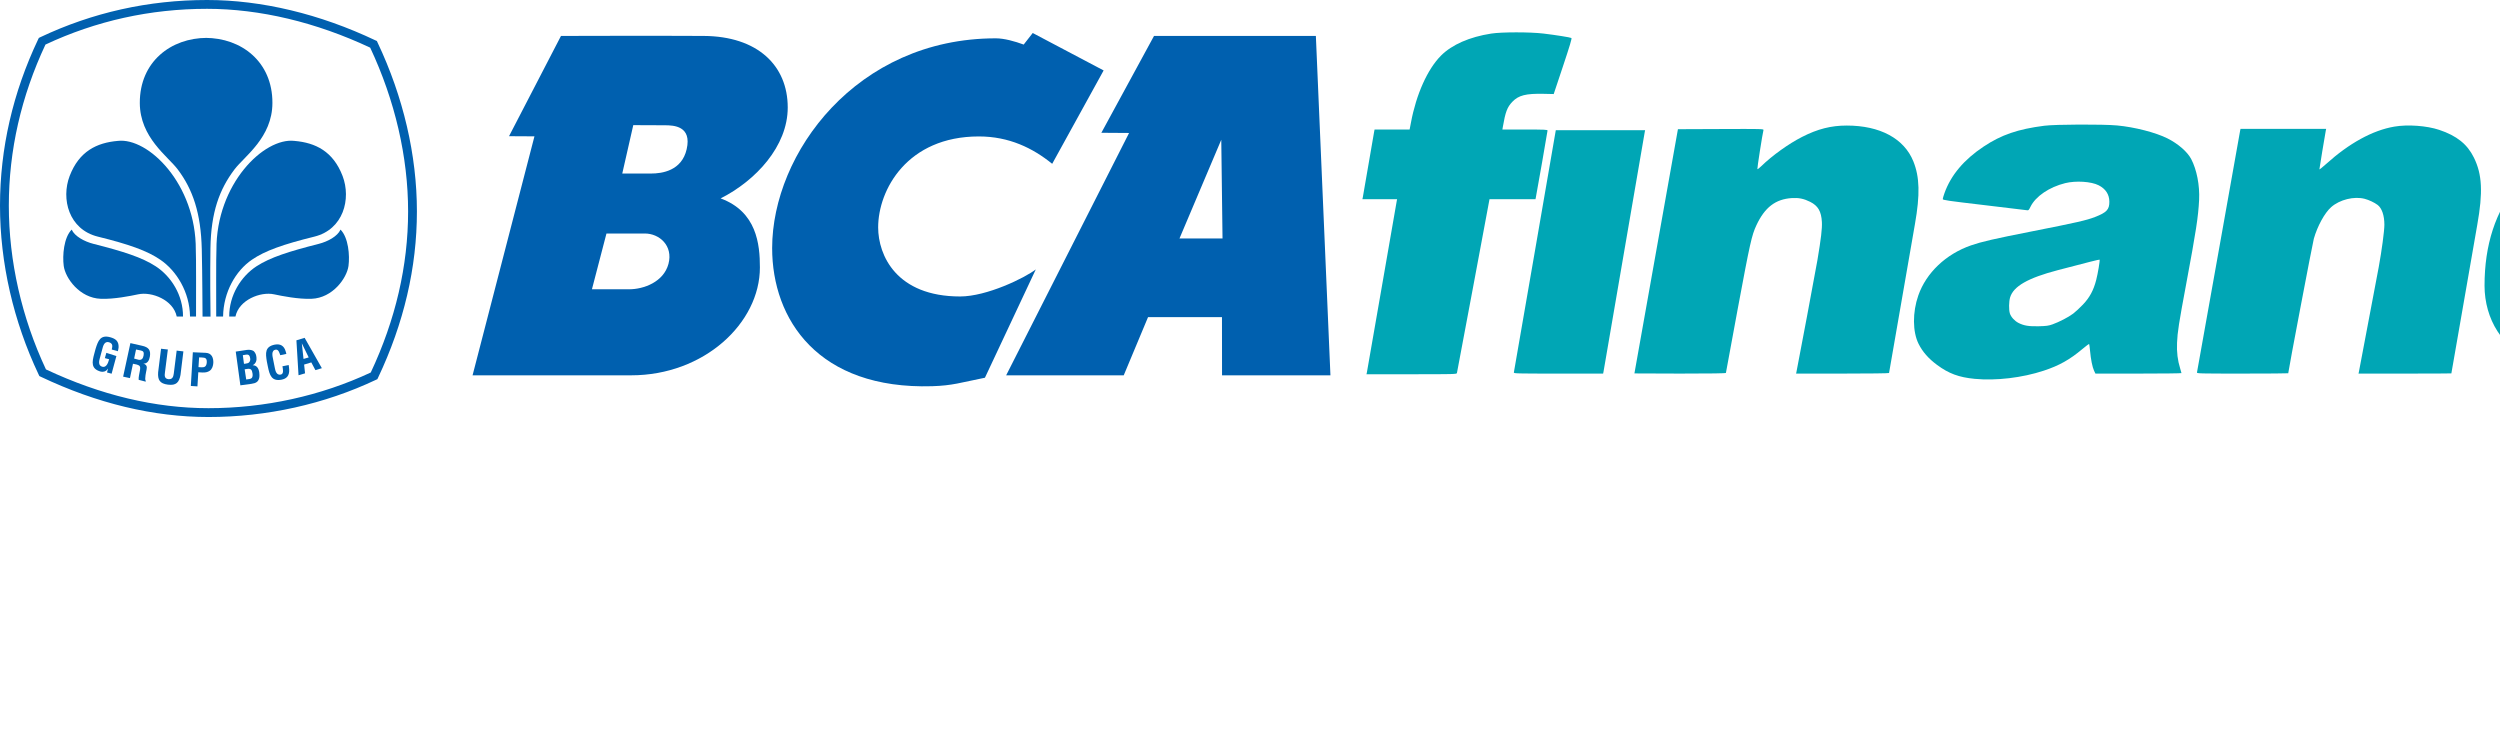 <?xml version="1.0" encoding="UTF-8"?>
<svg width="50%" height="100%" viewBox="0 0 1200 359" version="1.1" xmlns="http://www.w3.org/2000/svg" xmlns:xlink="http://www.w3.org/1999/xlink" xml:space="preserve" xmlns:serif="http://www.serif.com/" style="fill-rule:evenodd;clip-rule:evenodd;stroke-linejoin:round;stroke-miterlimit:2;">
<g id="surface1">
<path style=" stroke:none;fill-rule:nonzero;fill:rgb(0%,37.647%,68.627%);fill-opacity:1;" d="M 94.098 151.934 C 94.098 143.957 94.184 122.633 93.988 120.004 C 94.16 88.273 71.09 65.891 56.516 67.633 C 46.434 68.508 37.98 72.621 33.441 84.453 C 29.238 95.477 32.996 110.145 46.98 113.586 C 61.934 117.281 70.664 120.355 76.984 124.695 C 84.727 130.004 91.047 140.152 91.215 151.945 "/>
<path style=" stroke:none;fill-rule:nonzero;fill:rgb(0%,37.647%,68.627%);fill-opacity:1;" d="M 100.066 200.168 C 73.699 200.168 46.605 193.672 19.547 180.828 L 18.883 180.5 L 18.566 179.824 C 6.422 154.188 0 126.148 0 98.719 C 0 71.324 6.156 44.488 18.309 18.887 L 18.645 18.207 L 19.32 17.867 C 44.352 6.008 71.281 0 99.379 0 C 125.559 0 153.512 6.688 180.215 19.375 L 180.898 19.68 L 181.215 20.371 C 193.59 46.48 200.117 74.512 200.117 101.488 C 200.117 128.363 193.852 155.223 181.461 181.316 L 181.133 182.004 L 180.445 182.32 C 155.797 193.988 128 200.168 100.066 200.168 M 22.051 177.312 C 48.336 189.68 74.555 195.926 100.066 195.926 C 127.117 195.926 154.02 190.012 177.965 178.801 C 189.863 153.516 195.891 127.496 195.891 101.488 C 195.891 75.379 189.598 48.215 177.691 22.875 C 151.781 10.695 124.719 4.234 99.379 4.234 C 72.176 4.234 46.098 10.004 21.824 21.391 C 10.172 46.203 4.238 72.203 4.238 98.719 C 4.238 125.281 10.402 152.453 22.051 177.312 "/>
<path style=" stroke:none;fill-rule:nonzero;fill:rgb(0%,37.647%,68.627%);fill-opacity:1;" d="M 87.848 151.945 C 87.898 141.719 82.191 132.676 74.73 127.816 C 68.113 123.523 59.23 120.699 44.902 117.066 C 40.473 115.934 35.84 113.414 34.406 110.207 C 30.609 114.031 29.922 122.629 30.59 127.652 C 31.363 133.465 38.156 143.047 48.387 143.422 C 54.633 143.672 62.531 142.078 66.316 141.273 C 72.852 139.863 83.188 143.957 84.832 151.934 "/>
<path style=" stroke:none;fill-rule:nonzero;fill:rgb(0%,37.647%,68.627%);fill-opacity:1;" d="M 99.379 18.18 C 82.035 18.18 67.055 29.621 67.109 49.414 C 67.164 66.059 80.547 74.969 85.324 81.336 C 92.543 90.926 96.449 102.277 96.855 119.648 C 97.168 133.473 97.152 147.125 97.223 151.961 L 101.055 151.961 C 100.984 146.898 100.812 132.406 101.012 119.219 C 101.27 101.844 105.316 90.926 112.539 81.336 C 117.355 74.969 130.73 66.059 130.758 49.414 C 130.824 29.621 115.852 18.18 98.523 18.18 "/>
<path style=" stroke:none;fill-rule:nonzero;fill:rgb(0%,37.647%,68.627%);fill-opacity:1;" d="M 103.781 151.934 C 103.781 143.957 103.691 122.633 103.887 120.004 C 103.715 88.273 126.77 65.891 141.355 67.633 C 151.441 68.508 159.883 72.621 164.434 84.453 C 168.637 95.477 164.852 110.145 150.887 113.586 C 135.926 117.281 127.207 120.355 120.871 124.695 C 113.137 130.004 107.258 140.152 107.078 151.945 "/>
<path style=" stroke:none;fill-rule:nonzero;fill:rgb(0%,37.647%,68.627%);fill-opacity:1;" d="M 110.027 151.945 C 109.973 141.719 115.68 132.676 123.117 127.816 C 129.758 123.523 138.652 120.699 152.969 117.066 C 157.41 115.934 162.035 113.414 163.445 110.207 C 167.258 114.031 167.945 122.629 167.277 127.652 C 166.488 133.465 159.711 143.047 149.5 143.422 C 143.254 143.672 135.316 142.078 131.547 141.273 C 125.039 139.863 114.672 143.957 113.02 151.934 "/>
<path style=" stroke:none;fill-rule:nonzero;fill:rgb(0%,37.647%,68.627%);fill-opacity:1;" d="M 115.379 184.961 L 113.156 168.766 L 118.516 167.953 C 119.82 167.773 121.406 168 122.043 168.816 C 122.746 169.672 122.961 170.379 123.094 171.496 C 123.297 172.879 122.895 174.48 121.336 175.277 L 121.336 175.328 C 123.078 175.328 124.129 176.578 124.434 178.688 C 124.48 179.133 124.613 180.211 124.48 181.109 C 124.125 183.25 122.852 183.938 120.699 184.238 Z M 118.824 182.059 C 119.461 181.969 120.105 181.934 120.609 181.613 C 121.379 181.109 121.309 180.035 121.203 179.234 C 120.934 177.477 120.473 176.809 118.609 177.086 L 117.441 177.266 L 118.18 182.148 Z M 117.703 174.578 C 118.414 174.461 119.375 174.375 119.773 173.703 C 119.984 173.254 120.254 172.895 120.074 171.898 C 119.855 170.711 119.465 169.977 117.961 170.262 L 116.559 170.488 L 117.109 174.637 "/>
<path style=" stroke:none;fill-rule:nonzero;fill:rgb(0%,37.647%,68.627%);fill-opacity:1;" d="M 138.582 175.219 C 138.625 175.52 138.672 175.855 138.691 176.156 C 139.125 179.109 138.582 181.555 135.262 182.23 C 130.355 183.176 129.414 180.125 128.551 175.855 L 128.09 173.547 C 127.414 169.461 127.125 166.367 131.91 165.414 C 134.605 164.922 136.387 165.996 137.129 168.68 C 137.246 169.082 137.391 169.48 137.445 169.883 L 134.508 170.488 C 134.168 169.48 133.719 167.676 132.398 167.828 C 130.027 168.113 130.812 171.062 131.055 172.297 L 131.938 176.73 C 132.203 178.07 132.73 180.211 134.781 179.797 C 136.445 179.465 135.723 176.871 135.574 175.809 "/>
<path style=" stroke:none;fill-rule:nonzero;fill:rgb(0%,37.647%,68.627%);fill-opacity:1;" d="M 143.293 180.121 L 142.277 163.359 L 146.223 162.156 L 154.492 176.734 L 151.387 177.66 L 149.426 173.957 L 145.977 174.992 L 146.426 179.203 Z M 145.691 172.285 L 148.18 171.566 L 144.871 164.781 "/>
<path style=" stroke:none;fill-rule:nonzero;fill:rgb(0%,37.647%,68.627%);fill-opacity:1;" d="M 45.875 167.449 C 47.109 163.496 48.215 160.586 52.926 161.879 C 55.445 162.582 57.008 163.695 56.934 166.625 C 56.922 167.273 56.707 167.938 56.566 168.582 L 53.633 167.773 C 54.02 166.156 54.262 164.875 52.27 164.262 C 49.969 163.629 49.406 166.418 49.09 167.625 L 47.895 172.02 C 47.516 173.324 47.062 175.48 49.09 176.035 C 50.762 176.488 51.777 174.844 52.387 172.441 L 50.332 171.898 L 51.043 169.359 L 55.867 170.91 L 53.574 179.379 L 51.355 178.777 L 51.855 176.984 L 51.793 176.984 C 50.773 178.449 49.523 178.602 48.434 178.395 C 43.609 177.09 44.113 173.938 45.266 169.723 "/>
<path style=" stroke:none;fill-rule:nonzero;fill:rgb(0%,37.647%,68.627%);fill-opacity:1;" d="M 63.824 174.602 L 62.375 181.492 L 59.105 180.785 L 62.59 164.695 L 68.16 165.957 C 71.426 166.66 72.41 168.113 71.949 171.102 C 71.684 172.82 70.836 174.668 68.773 174.52 L 68.75 174.492 C 70.496 175.102 70.645 175.984 70.34 177.508 C 70.207 178.152 69.301 182.086 69.926 182.723 L 69.949 183.203 L 66.566 182.32 C 66.426 181.23 66.902 179.27 67.094 178.188 C 67.281 177.227 67.59 175.871 66.613 175.363 C 65.852 174.957 65.566 174.977 64.703 174.777 Z M 64.383 172.109 L 66.586 172.703 C 67.922 172.895 68.664 172.203 68.93 170.59 C 69.168 169.105 68.859 168.527 67.66 168.242 L 65.297 167.762 "/>
<path style=" stroke:none;fill-rule:nonzero;fill:rgb(0%,37.647%,68.627%);fill-opacity:1;" d="M 84.797 168.293 L 88.027 168.668 L 86.637 179.977 C 85.961 183.562 84.574 185.129 80.629 184.637 C 76.617 184.133 75.664 182.305 75.906 178.688 L 77.309 167.391 L 80.566 167.762 L 79.172 178.809 C 79.023 180.012 78.742 181.789 80.879 182.004 C 82.77 182.145 83.199 180.891 83.414 179.332 "/>
<path style=" stroke:none;fill-rule:nonzero;fill:rgb(0%,37.647%,68.627%);fill-opacity:1;" d="M 91.594 185.258 L 92.566 169.086 L 98.781 169.355 C 101.715 169.5 102.484 171.898 102.391 174.184 C 102.309 175.574 101.871 177.129 100.66 177.973 C 99.664 178.688 98.387 178.859 97.203 178.801 L 95.18 178.688 L 94.773 185.465 Z M 95.27 176.223 L 96.914 176.312 C 98.254 176.363 99.137 175.836 99.254 173.871 C 99.32 171.984 98.605 171.664 96.875 171.59 L 95.57 171.547 "/>
<path style=" stroke:none;fill-rule:nonzero;fill:rgb(0%,37.647%,68.627%);fill-opacity:1;" d="M 529.742 33.812 L 505.051 78.629 C 495.73 71.062 484.352 65.492 469.832 65.492 C 435.473 65.492 421.516 91.109 421.516 109.152 C 421.516 122.543 430.285 142.305 460.859 142.305 C 473.691 142.305 491.934 133.379 497.184 129.316 L 472.766 181.312 C 461.125 183.637 457.301 185.074 447.449 185.379 C 392.727 187.012 370.617 153.395 370.633 119.043 C 370.668 73.629 411.039 18.398 477.965 18.398 C 482.066 18.398 487.082 19.816 491.371 21.391 L 495.707 15.844 "/>
<path style=" stroke:none;fill-rule:nonzero;fill:rgb(0%,37.647%,68.627%);fill-opacity:1;" d="M 631.617 17.25 L 638.609 180.152 L 586.578 180.152 L 586.547 152.211 L 551.066 152.211 L 539.391 180.152 L 482.957 180.152 L 541.953 63.828 L 528.652 63.738 L 553.93 17.25 Z M 586.211 67.086 L 566.148 114.469 L 586.812 114.469 "/>
<path style=" stroke:none;fill-rule:nonzero;fill:rgb(0%,37.647%,68.627%);fill-opacity:1;" d="M 337.781 17.25 C 363.551 17.395 378.113 31.383 378.113 51.59 C 378.113 70.219 362.754 86.711 345.898 95.234 C 363.254 101.617 364.754 117.281 364.754 128.363 C 364.754 155.133 337.895 180.152 302.977 180.152 L 226.832 180.152 L 256.535 65.445 L 244.332 65.375 L 269.273 17.25 C 269.273 17.25 316.828 17.105 337.781 17.25 M 312.504 83.297 C 317.832 83.297 327.242 81.949 329.598 71.633 C 332.176 60.434 323.344 60.129 319.105 60.129 L 303.969 60.066 L 298.688 83.297 Z M 291.102 112.082 L 284.129 138.855 L 301.953 138.855 C 308.969 138.855 318.527 135.375 320.867 126.664 C 323.18 117.926 316.5 112.082 309.512 112.082 "/>
<path style=" stroke:none;fill-rule:nonzero;fill:rgb(0%,65.098%,70.98%);fill-opacity:1;" d="M 1054.551 178.766 C 1054.641 178.461 1059.309 152.352 1064.922 120.75 C 1070.531 89.148 1075.199 62.969 1075.289 62.574 L 1075.449 61.855 L 1116.551 61.855 L 1116.371 62.734 C 1116.059 64.242 1113.316 80.898 1113.316 81.27 C 1113.316 81.465 1114.793 80.293 1116.598 78.664 C 1127.598 68.738 1138.898 62.547 1149.262 60.777 C 1155.742 59.672 1164.777 60.324 1170.824 62.336 C 1179.23 65.137 1184.32 69.215 1187.496 75.695 C 1191.453 83.773 1191.867 92.285 1189.07 108.016 C 1188.109 113.422 1176.656 179.121 1176.656 179.227 C 1176.656 179.281 1166.629 179.324 1154.371 179.324 L 1132.082 179.324 L 1132.25 178.605 C 1132.449 177.766 1140.59 134.734 1141.785 128.23 C 1143.238 120.301 1144.508 110.793 1144.504 107.855 C 1144.5 103.402 1143.297 99.898 1141.25 98.359 C 1139.695 97.195 1137.105 95.973 1135.059 95.438 C 1129.957 94.109 1123.047 95.816 1118.973 99.41 C 1115.848 102.164 1112.363 108.516 1110.633 114.598 C 1110.047 116.66 1098.355 178.141 1098.355 179.164 C 1098.355 179.25 1088.465 179.324 1076.371 179.324 C 1055.586 179.324 1054.398 179.293 1054.551 178.766 Z M 1054.551 178.766 "/>
<path style=" stroke:none;fill-rule:nonzero;fill:rgb(0%,65.098%,70.98%);fill-opacity:1;" d="M 784.523 179.242 C 784.527 179.199 789.23 152.805 794.969 120.59 L 805.406 62.016 L 826.016 61.934 C 845.547 61.855 846.617 61.883 846.469 62.414 C 846.027 63.965 843.363 81.027 843.535 81.199 C 843.645 81.309 844.48 80.672 845.398 79.781 C 850.695 74.633 858.535 69.008 864.988 65.723 C 872.516 61.887 878.906 60.266 886.465 60.266 C 902.418 60.273 913.98 66.492 918.406 77.449 C 921.449 84.98 921.664 93.418 919.176 107.539 C 916.105 124.984 906.742 178.82 906.742 179.043 C 906.742 179.203 897.145 179.324 884.434 179.324 L 862.129 179.324 L 862.312 178.449 C 863.164 174.355 871.633 129.219 872.359 124.887 C 874.102 114.531 874.672 109.637 874.508 106.582 C 874.227 101.469 872.688 98.805 868.906 96.895 C 865.906 95.383 863.41 94.863 860.109 95.074 C 852.227 95.578 847.086 99.52 843.062 108.148 C 840.82 112.961 840.031 116.5 834.18 147.879 C 831.023 164.812 828.441 178.816 828.441 178.996 C 828.441 179.219 821.281 179.324 806.477 179.324 C 794.398 179.324 784.52 179.289 784.523 179.242 Z M 784.523 179.242 "/>
<path style=" stroke:none;fill-rule:nonzero;fill:rgb(0%,65.098%,70.98%);fill-opacity:1;" d="M 726.652 178.766 C 726.73 178.461 731.293 152.172 736.789 120.352 L 746.785 62.492 L 789.656 62.492 L 789.477 63.371 C 789.375 63.852 784.922 89.742 779.574 120.91 C 774.23 152.074 769.777 177.965 769.68 178.449 L 769.504 179.324 L 748.008 179.324 C 727.691 179.324 726.52 179.293 726.652 178.766 Z M 726.652 178.766 "/>
<path style=" stroke:none;fill-rule:nonzero;fill:rgb(0%,65.098%,70.98%);fill-opacity:1;" d="M 656.078 178.926 C 656.172 178.531 659.398 160.016 663.25 137.781 C 667.102 115.543 670.336 96.957 670.434 96.477 L 670.613 95.602 L 653.961 95.602 L 654.145 94.727 C 654.242 94.242 655.477 87.117 656.883 78.887 C 658.289 70.66 659.52 63.531 659.617 63.051 L 659.793 62.176 L 676.598 62.176 L 676.754 61.461 C 676.836 61.066 677.066 59.883 677.262 58.832 C 679.777 45.285 685.242 33.125 691.707 26.668 C 696.961 21.422 705.363 17.738 715.762 16.121 C 720.801 15.34 734.352 15.332 740.879 16.109 C 746.75 16.809 753.758 17.926 754.273 18.242 C 754.574 18.43 753.562 21.816 750.227 31.816 L 745.781 45.145 L 741.035 45.039 C 732.438 44.848 728.922 45.734 725.945 48.84 C 723.457 51.434 722.582 53.746 721.348 60.98 L 721.145 62.176 L 731.98 62.176 C 741.477 62.176 742.816 62.234 742.816 62.66 C 742.816 63.07 737.738 92.137 737.215 94.727 L 737.039 95.602 L 714.965 95.602 L 707.223 137.062 C 702.965 159.867 699.41 178.773 699.324 179.082 C 699.176 179.605 697.867 179.637 677.539 179.637 L 655.91 179.637 L 656.078 178.922 Z M 656.078 178.926 "/>
<path style=" stroke:none;fill-rule:nonzero;fill:rgb(0%,65.098%,70.98%);fill-opacity:1;" d="M 947.816 181.844 C 940.281 181.117 935.383 179.305 929.816 175.18 C 925.656 172.098 922.867 168.922 920.922 165.047 C 918.02 159.27 917.965 149.906 920.785 141.832 C 924.59 130.934 934.023 121.973 946.098 117.777 C 951.223 116 956.973 114.676 975.336 111.055 C 996.691 106.848 1001.539 105.742 1005.621 104.156 C 1011.207 101.984 1012.516 100.59 1012.488 96.809 C 1012.469 93.328 1010.723 90.652 1007.344 88.93 C 1003.793 87.117 996.41 86.645 991.309 87.902 C 983.629 89.801 977.086 94.25 974.637 99.242 C 973.805 100.945 973.691 101.047 972.789 100.895 C 972.266 100.805 962.988 99.691 952.18 98.418 C 934.652 96.355 932.523 96.047 932.523 95.555 C 932.523 95.25 932.898 93.957 933.359 92.676 C 936.457 84.047 942.684 76.648 952.133 70.367 C 960.641 64.707 968.535 61.996 981.25 60.359 C 986.582 59.672 1009.371 59.582 1016.234 60.219 C 1024.637 61 1034.75 63.605 1040.406 66.441 C 1045.504 69 1049.957 72.879 1051.773 76.344 C 1054.449 81.449 1055.914 88.992 1055.574 95.922 C 1055.172 104.051 1054.129 110.855 1049.336 136.508 C 1045.824 155.324 1045.211 159.262 1044.98 164.535 C 1044.781 169.016 1045.266 172.984 1046.473 176.844 C 1046.82 177.945 1047.105 178.953 1047.105 179.086 C 1047.109 179.219 1037.816 179.324 1026.457 179.324 L 1005.801 179.324 L 1005.148 177.934 C 1004.336 176.207 1003.586 172.492 1003.227 168.41 C 1003.078 166.699 1002.875 165.219 1002.781 165.125 C 1002.688 165.031 1001.215 166.125 999.512 167.559 C 993.457 172.648 988.402 175.48 981.043 177.91 C 970.641 181.348 958.082 182.832 947.816 181.844 Z M 985.203 155.695 C 988.426 154.547 992.859 152.246 995.109 150.551 C 996.184 149.746 998.297 147.785 999.809 146.199 C 1003.035 142.809 1004.898 139.355 1006.176 134.398 C 1006.988 131.254 1008.051 124.875 1007.809 124.629 C 1007.68 124.504 1002.551 125.793 987.746 129.676 C 973.379 133.445 966.43 137.426 964.84 142.789 C 964.262 144.727 964.203 148.668 964.723 150.402 C 965.234 152.109 966.988 154.047 968.895 155.016 C 971.492 156.332 973.883 156.719 978.676 156.598 C 982.273 156.508 983.336 156.363 985.203 155.695 Z M 985.203 155.695 "/>
<path style=" stroke:none;fill-rule:nonzero;fill:rgb(0%,65.098%,70.98%);fill-opacity:1;" d="M 1377.027 182.168 C 1367.262 181.602 1358.973 179.438 1351.422 175.48 C 1343.59 171.375 1336.445 164.156 1332.555 156.422 C 1330.363 152.066 1328.035 143.793 1328.758 142.941 C 1328.938 142.73 1336.18 137.398 1344.852 131.098 C 1353.523 124.793 1360.586 119.488 1360.547 119.309 C 1360.508 119.125 1355.391 114.199 1349.176 108.359 C 1342.961 102.52 1337.605 97.488 1337.277 97.18 C 1336.695 96.629 1336.711 96.566 1337.895 94.598 C 1345.02 82.754 1360.266 70.613 1374.387 65.535 C 1399.48 56.52 1425.102 57.867 1443.867 69.195 C 1456.102 76.582 1462.477 87.848 1463.773 104.379 C 1464.25 110.465 1463.539 118.988 1461.754 128.551 L 1461.336 130.777 L 1371.773 130.941 L 1371.773 134.137 C 1371.773 138.641 1372.449 141.629 1374.328 145.477 C 1375.602 148.082 1376.27 149.035 1377.742 150.355 C 1379.984 152.363 1383.961 154.344 1387.094 155.012 C 1393.953 156.477 1404.004 153.68 1408.84 148.957 C 1409.938 147.887 1411.051 146.684 1411.32 146.277 L 1411.809 145.543 L 1433.492 147.105 C 1445.422 147.965 1455.266 148.758 1455.375 148.863 C 1455.48 148.973 1454.371 150.738 1452.902 152.793 C 1440.375 170.316 1418.523 181.266 1394.531 182.035 C 1383.816 182.379 1381.035 182.398 1377.027 182.168 Z M 1419.324 110.379 C 1419.695 109.418 1419.504 101.801 1419.059 99.699 C 1417.922 94.332 1414.473 90.172 1409.863 88.609 C 1405.191 87.027 1399.406 87.023 1394.664 88.598 C 1386.766 91.227 1379.676 99.387 1376.762 109.211 L 1376.266 110.883 L 1397.699 110.883 C 1416.949 110.883 1419.152 110.832 1419.324 110.379 Z M 1419.324 110.379 "/>
<path style=" stroke:none;fill-rule:nonzero;fill:rgb(0%,65.098%,70.98%);fill-opacity:1;" d="M 1245.41 182.164 C 1234.359 181.52 1223.383 178.988 1216.352 175.465 C 1209.52 172.035 1203.672 166.551 1198.773 158.973 C 1194.77 152.785 1192.582 145.074 1192.578 137.145 C 1192.578 117.477 1197.785 101.516 1208.582 88.121 C 1211.523 84.469 1216.098 79.711 1218.969 77.316 C 1232.047 66.406 1252.547 59.637 1272.527 59.629 C 1286.652 59.625 1300.418 62.598 1308.91 67.484 C 1317.176 72.238 1324.449 81.215 1327.52 90.441 C 1329.164 95.395 1330.105 102.043 1329.621 105.289 L 1329.402 106.742 L 1286.863 106.742 L 1286.734 104.754 C 1286.562 102.059 1285.555 100.117 1282.848 97.27 C 1280.168 94.445 1278.93 93.684 1275.172 92.539 C 1272.609 91.754 1271.82 91.664 1267.691 91.664 C 1263.711 91.664 1262.645 91.781 1259.953 92.504 C 1254.781 93.895 1252.383 95.242 1249.07 98.609 C 1245.07 102.672 1242.613 107.105 1239.992 114.984 C 1238.219 120.305 1237.465 124.34 1237.238 129.664 C 1237.02 134.844 1237.453 137.863 1238.988 141.902 C 1242.125 150.164 1254.82 153.902 1266.516 150.012 C 1270.934 148.543 1273.086 147.207 1276.473 143.84 C 1279.723 140.605 1281.523 138.043 1282.855 134.773 L 1283.574 133.004 L 1305.27 132.922 L 1326.965 132.844 L 1326.746 133.719 C 1326.301 135.508 1323.949 141.172 1322.395 144.203 C 1311.91 164.621 1291.918 177.688 1265.535 181.367 C 1262.43 181.801 1251.551 182.57 1250.184 182.453 C 1249.922 182.43 1247.773 182.301 1245.41 182.164 Z M 1245.41 182.164 "/>
</g>
</svg>
